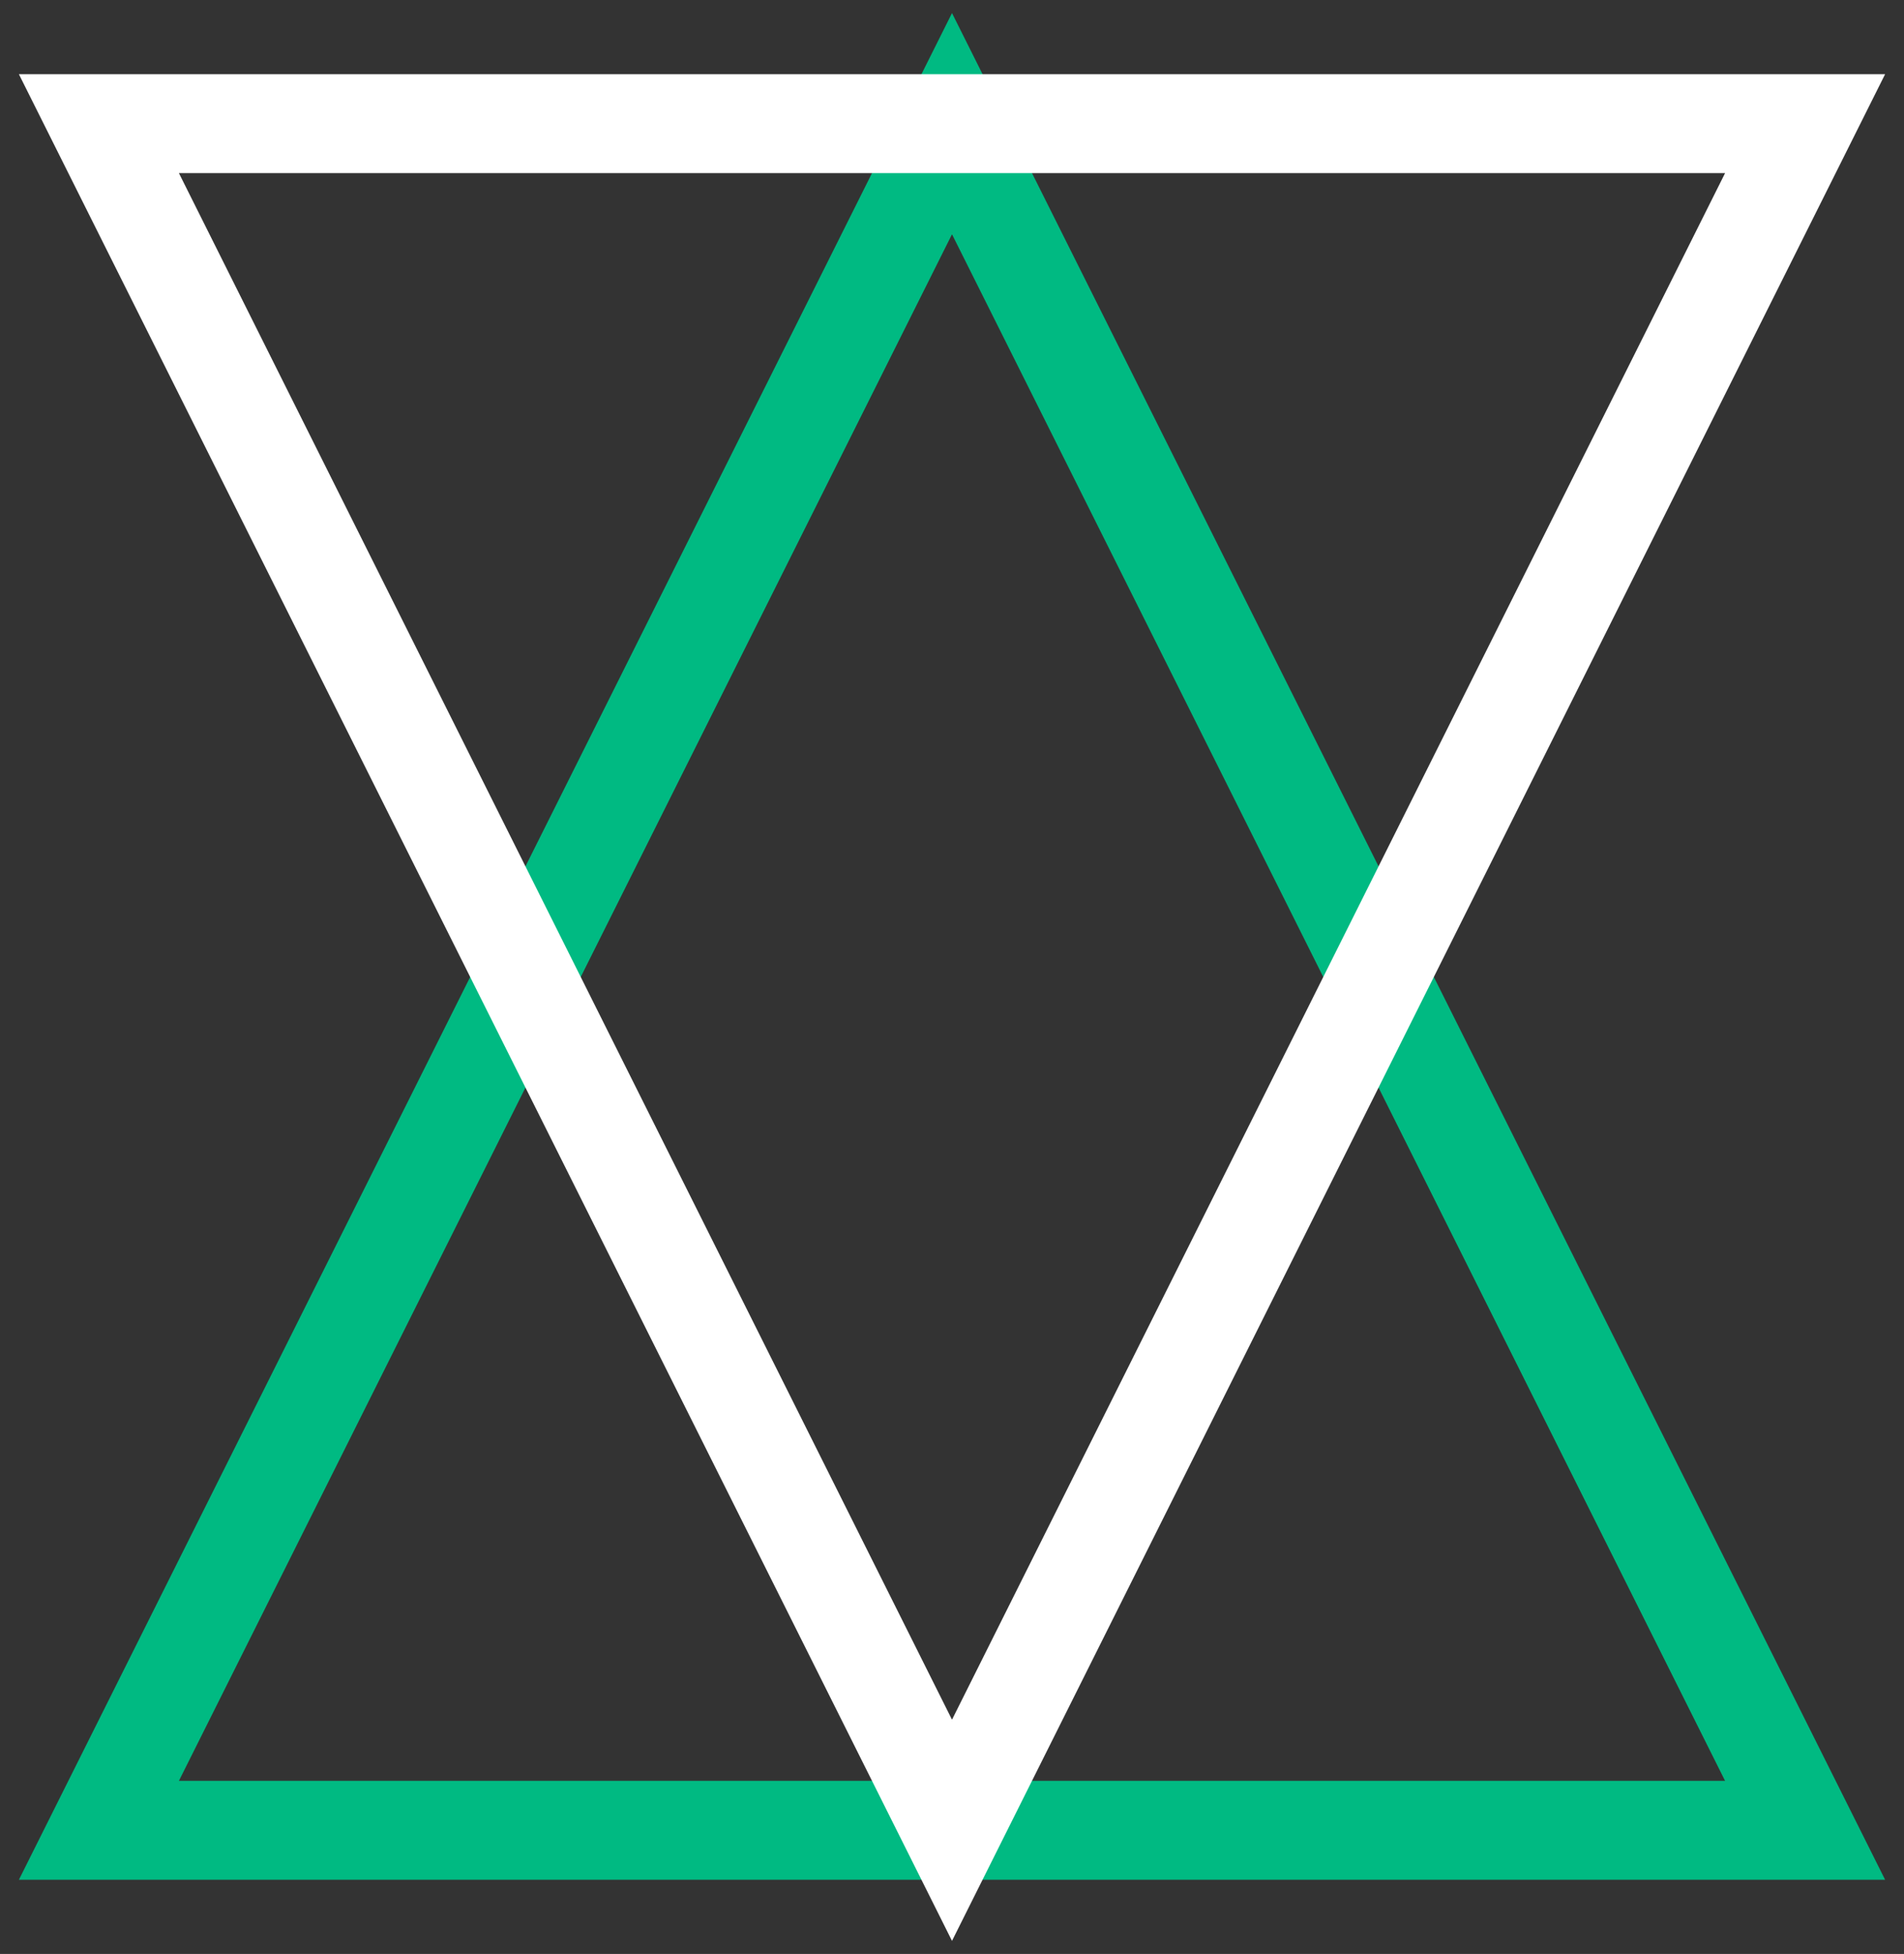 <?xml version="1.0" encoding="UTF-8"?>
<svg width="77px" height="79px" viewBox="0 0 77 79" version="1.1" xmlns="http://www.w3.org/2000/svg" xmlns:xlink="http://www.w3.org/1999/xlink">
    <rect x="0" y="0" width="77" height="79" fill="#333333" stroke="none"/>
    <title>Group 6</title>
    <g id="Landig-pages" stroke="none" stroke-width="1" fill="none" fill-rule="evenodd">
        <g id="sobre" transform="translate(-1235, -1673)" fill-rule="nonzero" stroke-width="4">
            <g id="Group-3" transform="translate(1200, 1506)">
                <g id="Group-6" transform="translate(39, 172)">
                    <polygon id="Triangle" stroke="#00BA82" points="34.5 0 69 69 0 69"></polygon>
                    <polygon id="Triangle" stroke="#FFFFFF" transform="translate(34.5, 34.5) scale(1, -1) translate(-34.5, -34.5) " points="34.5 0 69 69 0 69"></polygon>
                </g>
            </g>
        </g>
    </g>
</svg>